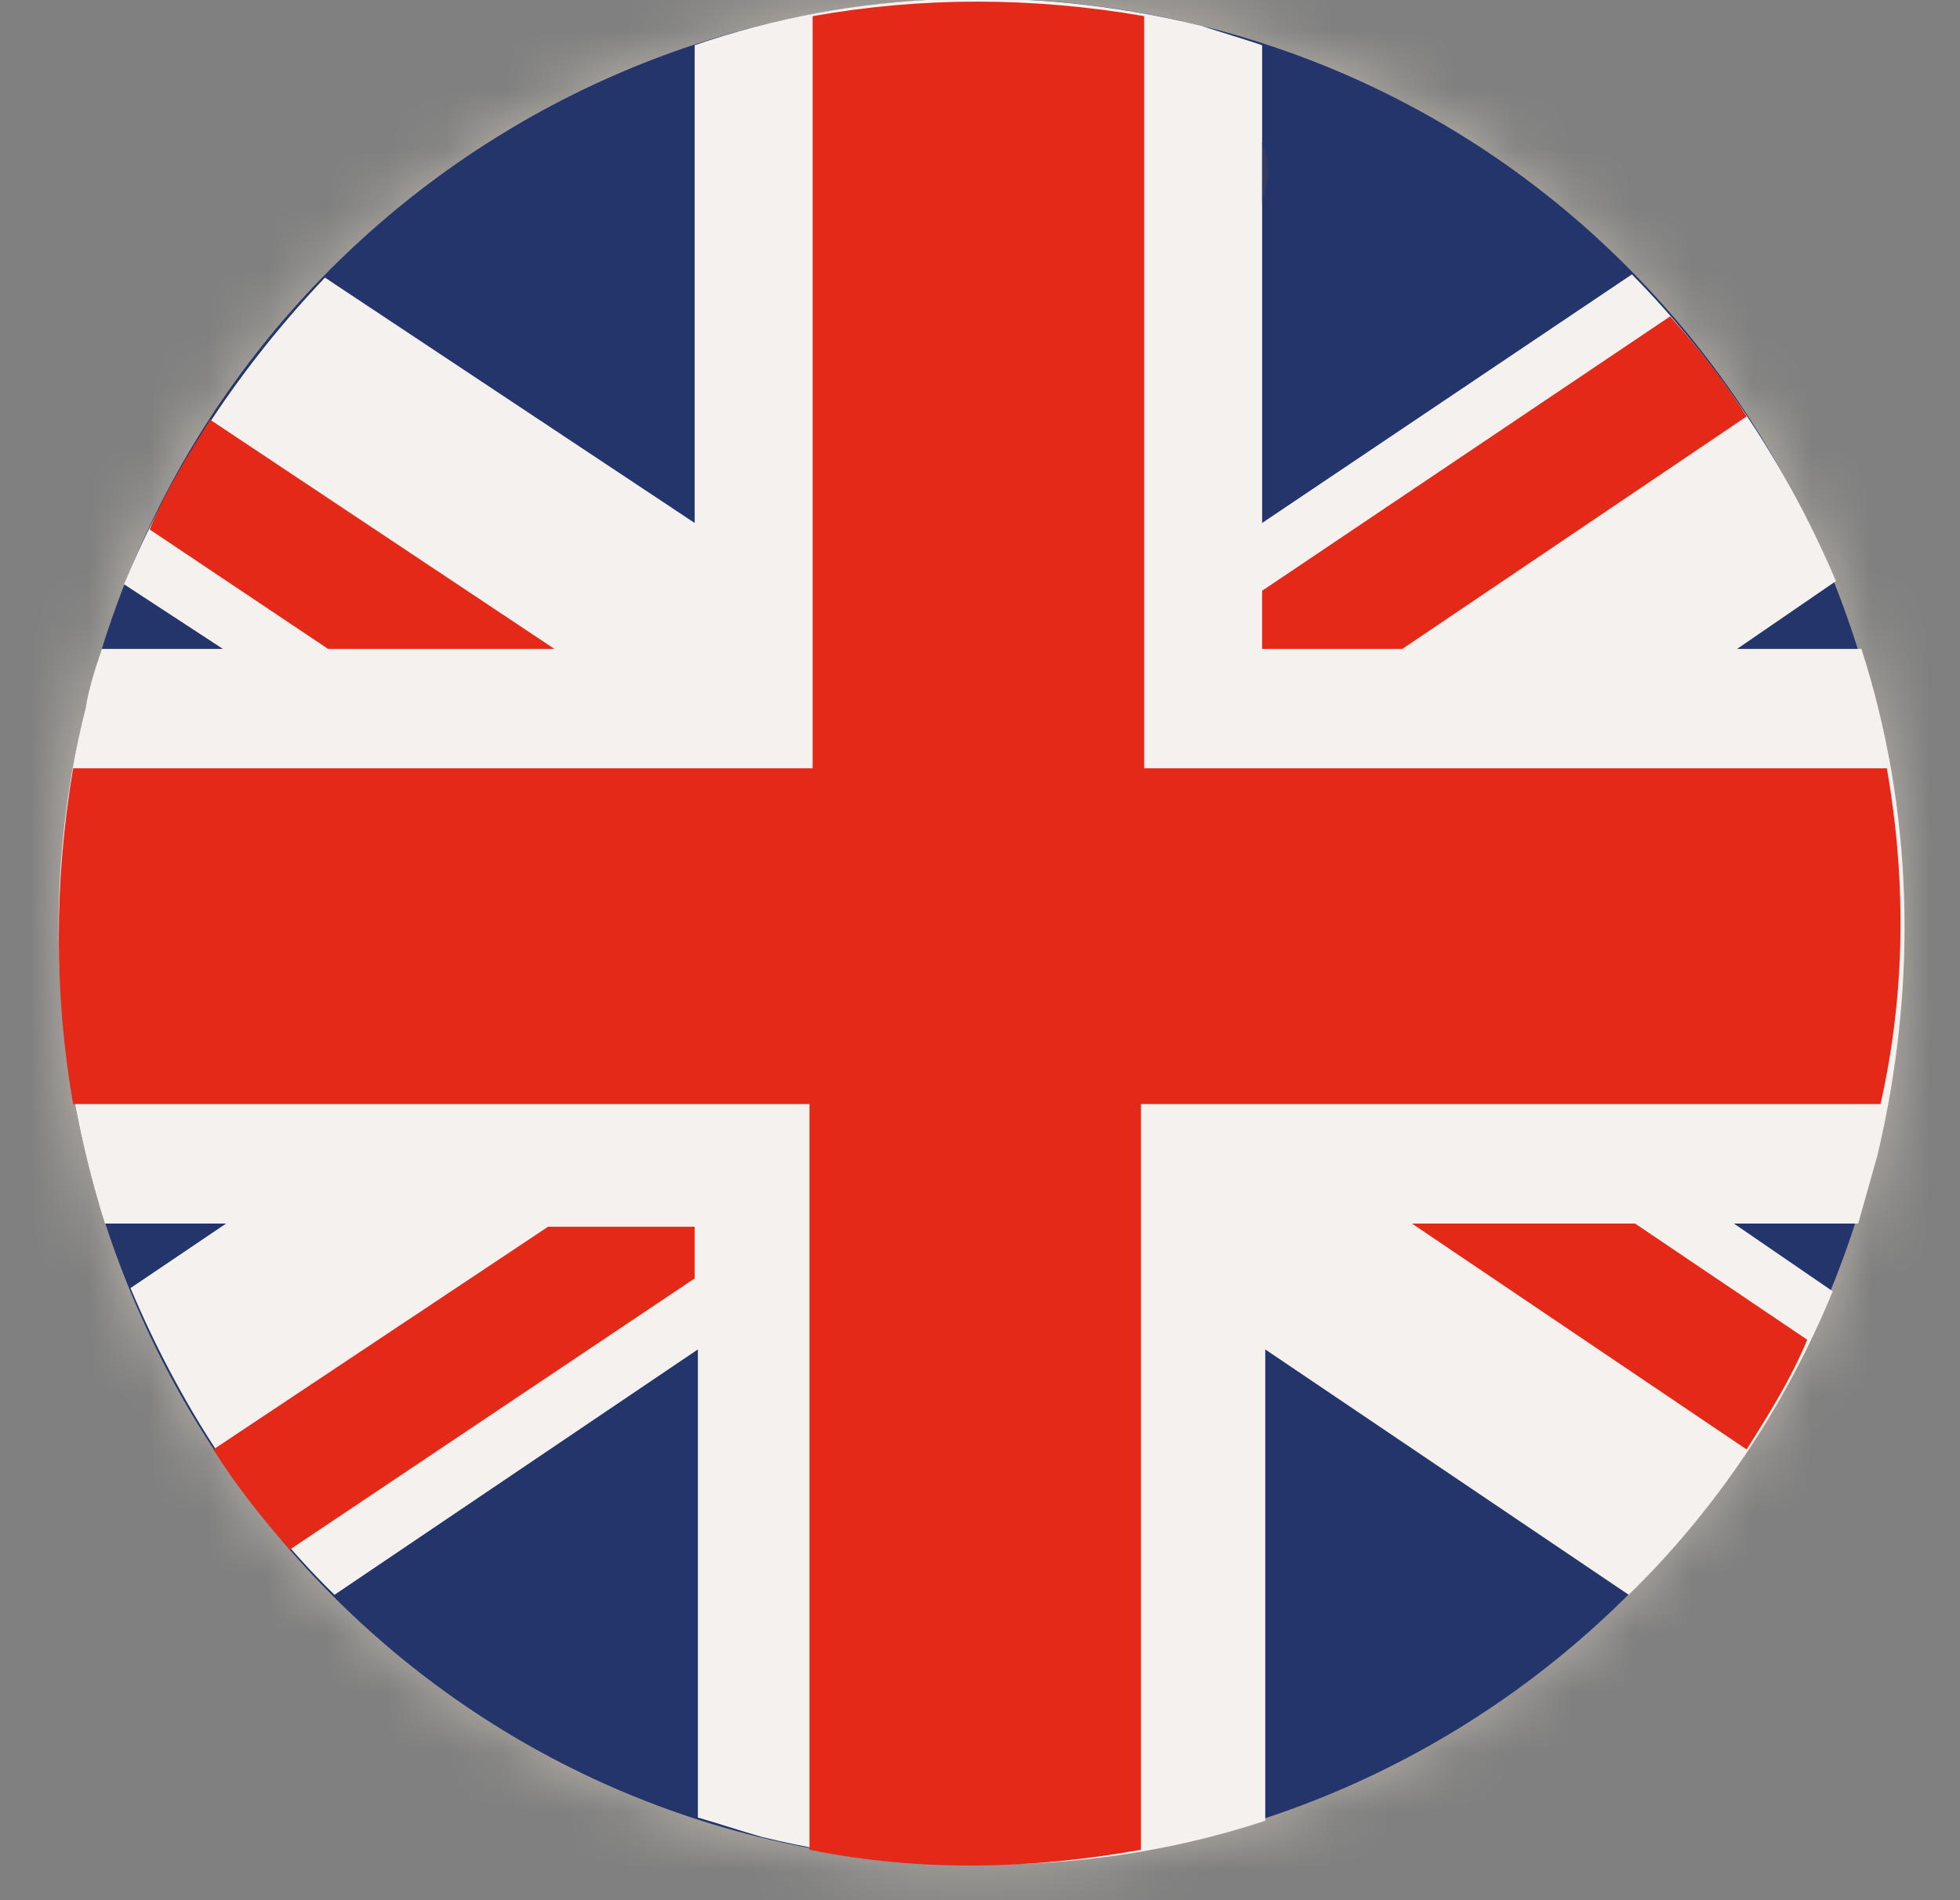 <svg width="33" height="32" viewBox="0 0 33 32" fill="none" xmlns="http://www.w3.org/2000/svg">
<rect x="0" y="0" width="33" height="32" fill="#808080" stroke="none"/>
<mask id="mask0_30_280" style="mask-type:luminance" maskUnits="userSpaceOnUse" x="0" y="0" width="33" height="32">
<path d="M16.473 0C9.496 0 3.163 4.784 1.445 11.906C-0.594 20.333 4.451 28.814 12.77 30.934C21.089 33 29.462 27.89 31.555 19.463C33.594 11.036 28.549 2.555 20.23 0.435C18.996 0.163 17.708 0 16.473 0Z" fill="white"/>
</mask>
<g mask="url(#mask0_30_280)">
<path d="M33.594 0H-0.594V33H33.594V0Z" fill="url(#paint0_radial_30_280)"/>
</g>
<path d="M1.445 11.906C3.485 3.479 11.911 -1.631 20.23 0.435C28.549 2.501 33.594 11.036 31.555 19.463C29.515 27.89 21.089 33 12.77 30.934C4.451 28.868 -0.594 20.333 1.445 11.906Z" fill="#24356B"/>
<path d="M27.476 4.621L21.25 8.807V0.761C20.928 0.652 20.552 0.544 20.23 0.435C17.332 -0.272 14.38 -0.163 11.696 0.761V8.807L5.471 4.675C4.075 6.143 2.894 7.883 2.089 9.84L3.753 10.928H1.714C1.606 11.254 1.499 11.58 1.445 11.906C0.694 14.896 0.909 17.886 1.767 20.605H3.807L2.197 21.692C3.002 23.595 4.129 25.389 5.632 26.857L11.75 22.725V30.608C12.126 30.717 12.448 30.825 12.823 30.934C15.722 31.641 18.674 31.532 21.303 30.662V22.725L27.422 26.857C28.871 25.443 30.052 23.703 30.857 21.746L29.193 20.605H31.286C31.394 20.224 31.501 19.843 31.608 19.463C32.306 16.527 32.199 13.591 31.34 10.928H29.247L30.911 9.786C30.106 7.883 28.925 6.089 27.476 4.621Z" fill="#F4F1EE"/>
<path d="M9.335 10.928L3.538 7.068C3.163 7.666 2.787 8.264 2.519 8.916L5.524 10.928H9.335ZM29.408 7.013C29.032 6.415 28.603 5.871 28.12 5.328L21.25 9.949V10.928H23.611L29.408 7.013ZM3.592 24.41C3.968 25.008 4.397 25.552 4.88 26.096L11.696 21.529V20.659H9.228L3.592 24.41ZM31.769 12.939H19.264V0.272C17.386 -0.054 15.507 -0.054 13.682 0.272V12.939H1.231C0.909 14.842 0.909 16.745 1.231 18.593H13.629V31.151C15.507 31.532 17.386 31.478 19.21 31.151V18.593H31.662C32.091 16.69 32.091 14.787 31.769 12.939ZM23.772 20.605L29.408 24.41C29.784 23.812 30.159 23.214 30.428 22.562L27.529 20.605H23.772Z" fill="#E42918"/>
<path d="M21.25 2.392V3.425C21.303 3.208 21.357 3.044 21.357 2.881C21.357 2.718 21.303 2.555 21.25 2.392Z" fill="#333A63"/>
<defs>
<radialGradient id="paint0_radial_30_280" cx="0" cy="0" r="1" gradientUnits="userSpaceOnUse" gradientTransform="translate(16.488 15.705) scale(15.505 15.706)">
<stop stop-color="white"/>
<stop offset="0.781" stop-color="white"/>
<stop offset="0.823" stop-color="#F9F8F8"/>
<stop offset="0.885" stop-color="#E9E6E3"/>
<stop offset="0.96" stop-color="#CEC8C2"/>
<stop offset="1" stop-color="#BEB6AD"/>
</radialGradient>
</defs>
</svg>
